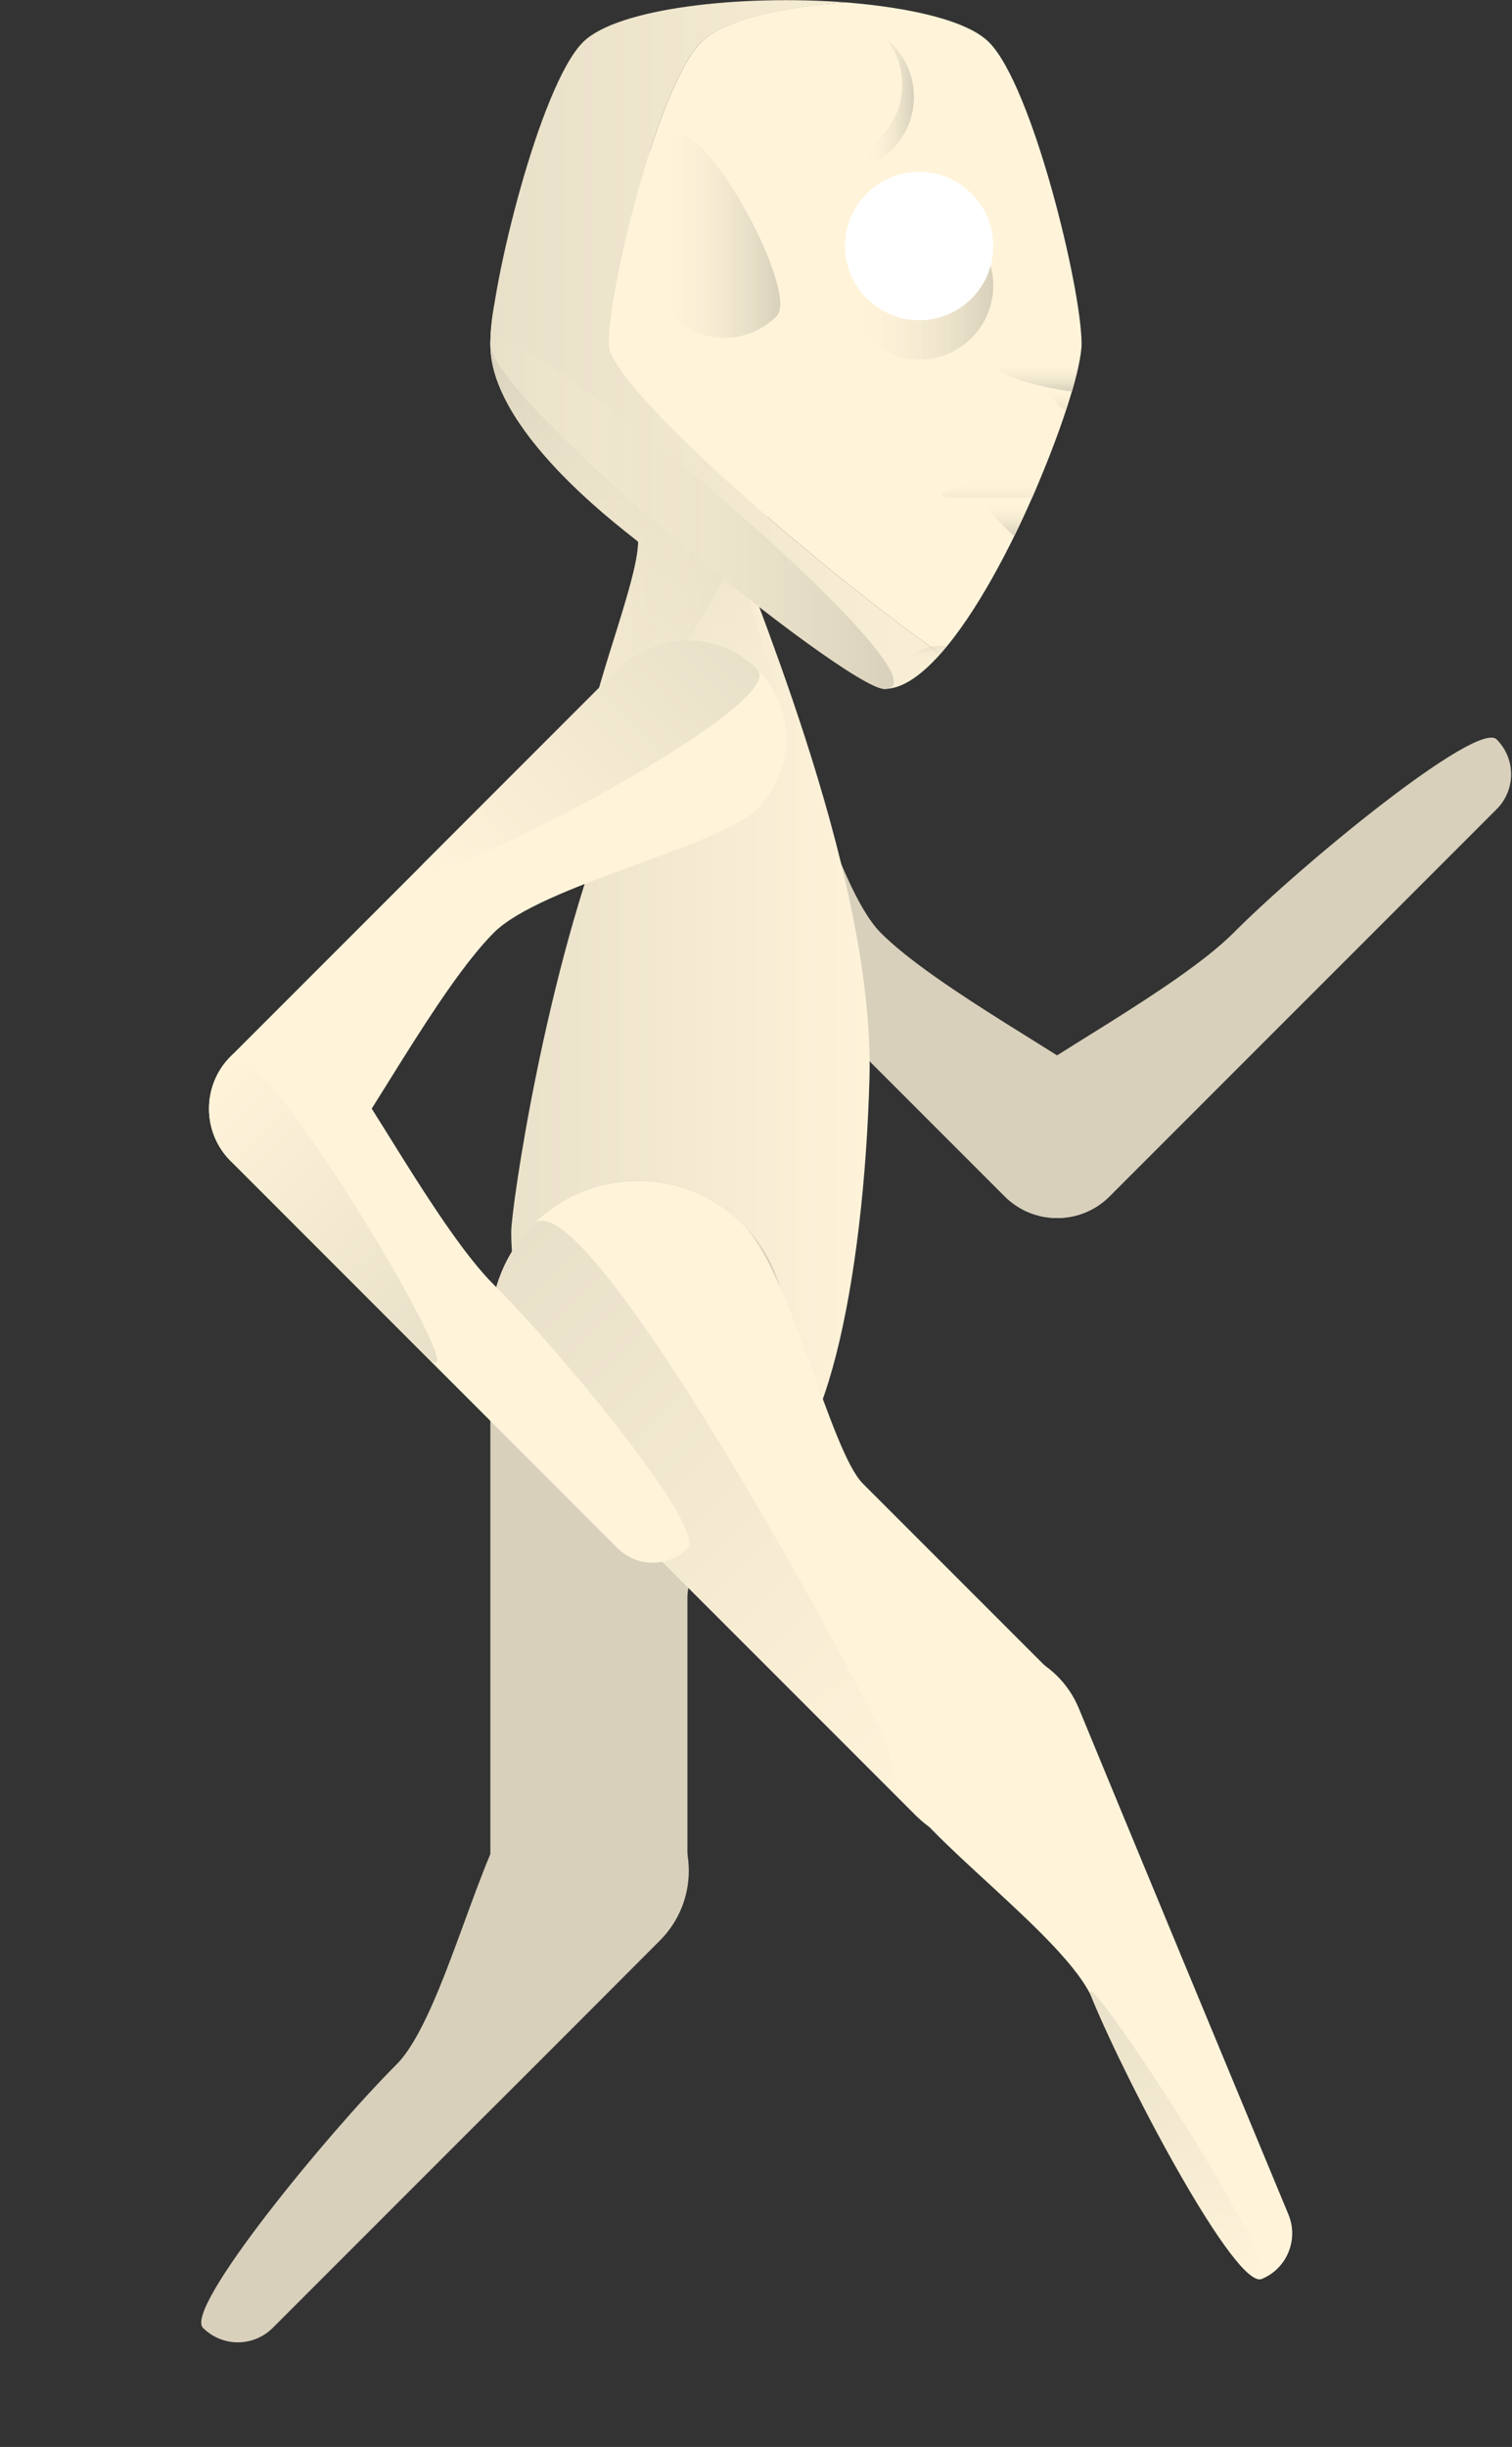 <?xml version="1.0" encoding="utf-8"?>
<!-- Generator: Adobe Illustrator 19.0.0, SVG Export Plug-In . SVG Version: 6.00 Build 0)  -->
<svg version="1.1" id="Layer_1" xmlns="http://www.w3.org/2000/svg" xmlns:xlink="http://www.w3.org/1999/xlink" x="0px" y="0px"
	 viewBox="0 0 383.6 620.5" style="enable-background:new 0 0 383.6 620.5;" xml:space="preserve">
<rect x="0" y="0" width="383.6" height="620.5" fill="#333333" stroke="none"/>
<style type="text/css">
	.st0{fill:#D8D0BB;}
	.st1{fill:url(#XMLID_145_);}
	.st2{fill:url(#XMLID_146_);}
	.st3{fill:url(#XMLID_147_);}
	.st4{fill:#FFF4DA;}
	.st5{fill:url(#XMLID_148_);}
	.st6{fill:url(#XMLID_149_);}
	.st7{fill:url(#XMLID_150_);}
	.st8{fill:url(#XMLID_151_);}
	.st9{fill:#FFFFFF;}
	.st10{fill:url(#XMLID_152_);}
	.st11{fill:url(#XMLID_153_);}
	.st12{fill:url(#XMLID_154_);}
	.st13{fill:url(#XMLID_155_);}
	.st14{fill:url(#XMLID_156_);}
	.st15{fill:url(#XMLID_157_);}
	.st16{fill:url(#XMLID_158_);}
	.st17{fill:url(#XMLID_159_);}
	.st18{fill:url(#XMLID_160_);}
	.st19{fill:url(#XMLID_161_);}
</style>
<g id="XMLID_4666_">
	<g id="XMLID_4842_">
		<path id="XMLID_4844_" class="st0" d="M192.1,169.8c-9.8-9.8-25.6-9.8-35.4,0c-9.8,9.8-9.8,25.6,0,35.4
			c3.9,3.9,33.4,33.4,49.1,49.1c16.5,16.5,45.5,45.5,49.1,49.1c7.3,7.3,19.2,7.3,26.5,0c7.3-7.3,7.3-19.2,0-26.5
			c-6.8-6.8-43.7-26.1-57.9-40.3C211.5,224.6,201.9,179.6,192.1,169.8z"/>
		<path id="XMLID_4843_" class="st0" d="M312.9,236.6c-14.2,14.2-51.2,33.5-57.9,40.3c-7.3,7.3-7.3,19.2,0,26.5
			c7.3,7.3,19.2,7.3,26.5,0c3.6-3.6,32.6-32.6,49.1-49.1c17.5-17.5,45.9-45.9,49.1-49.1c4.9-4.9,4.9-12.8,0-17.7
			S330.4,219,312.9,236.6z"/>
	</g>
	<linearGradient id="XMLID_145_" gradientUnits="userSpaceOnUse" x1="124.431" y1="206.131" x2="224.431" y2="206.131">
		<stop  offset="0" style="stop-color:#E9E0C9"/>
		<stop  offset="1" style="stop-color:#FFF4DA"/>
	</linearGradient>
	<path id="XMLID_4838_" class="st1" d="M186.9,137.4c0-0.5,37.5-26.7,37.5-50c0-27.6-22.4-50-50-50c-27.6,0-50,22.4-50,50
		c0,23.3,37.5,49.5,37.5,50c0,10.1-12.5,39.9-12.5,50c0,6.3,2.3,12,6.2,16.4c-17.2,42.3-25.9,102.6-25.9,108.6
		c0,34.5,28,62.5,62.5,62.5c16.8,0,27-50.2,28.4-101.8C221.9,219.4,186.9,142.4,186.9,137.4z"/>
	<linearGradient id="XMLID_146_" gradientUnits="userSpaceOnUse" x1="161.931" y1="212.381" x2="161.931" y2="81.409">
		<stop  offset="0" style="stop-color:#FFF4DA;stop-opacity:0"/>
		<stop  offset="1" style="stop-color:#D8D0BB"/>
	</linearGradient>
	<path id="XMLID_4837_" class="st2" d="M124.4,87.4c0,23.3,37.5,49.5,37.5,50c0,10.1-12.5,39.9-12.5,50c0,13.8,11.2,25,25,25
		s25-11.2,25-25c0-10.1-12.5-39.9-12.5-50C186.9,136.9,124.4,59.8,124.4,87.4z"/>
	<linearGradient id="XMLID_147_" gradientUnits="userSpaceOnUse" x1="124.431" y1="113.507" x2="224.431" y2="113.507">
		<stop  offset="0" style="stop-color:#FFF4DA;stop-opacity:0"/>
		<stop  offset="1" style="stop-color:#D8D0BB"/>
	</linearGradient>
	<path id="XMLID_4836_" class="st3" d="M224.4,87.4c0-27.6-22.4-50-50-50c-27.6,0-50,22.4-50,50c0,23.3,37.5,49.5,37.5,50
		c0,10.1-12.5,39.9-12.5,50c0,13.8,37.5-39.9,37.5-50C186.9,136.9,224.4,110.7,224.4,87.4z"/>
	<g id="XMLID_4777_">
		<g id="XMLID_4833_">
			<path id="XMLID_4835_" class="st4" d="M250.9,10.7c-5.5-5.5-20-8.8-36.5-10.1c-16.6,1.2-31.1,4.6-36.5,10.1
				c-11,11-23.5,62.4-23.5,76.5c0,11.1,55.6,58.6,84.2,78.6c17.8-20,35.8-67.5,35.8-78.6C274.4,73.1,261.9,21.7,250.9,10.7z"/>
			<linearGradient id="XMLID_148_" gradientUnits="userSpaceOnUse" x1="124.431" y1="87.38" x2="274.431" y2="87.38">
				<stop  offset="0" style="stop-color:#E9E0C9"/>
				<stop  offset="1" style="stop-color:#FFF4DA"/>
			</linearGradient>
			<path id="XMLID_4834_" class="st5" d="M154.4,87.2c0-14.1,12.5-65.5,23.5-76.5c5.5-5.5,20-8.8,36.5-10.1
				c-26.3-2-57.8,1.4-66.5,10.1c-11,11-23.5,62.4-23.5,76.5c0,14.1,90.4,87.5,100,87.5c4.5,0,9.3-3.4,14.2-8.9
				C210,145.8,154.4,98.3,154.4,87.2z"/>
		</g>
		<g id="XMLID_4831_">
			<linearGradient id="XMLID_149_" gradientUnits="userSpaceOnUse" x1="262.897" y1="99.194" x2="262.897" y2="91.694">
				<stop  offset="0" style="stop-color:#D8D0BB"/>
				<stop  offset="1" style="stop-color:#FFF4DA;stop-opacity:0"/>
			</linearGradient>
			<path id="XMLID_4832_" class="st6" d="M251.9,91.7c0,4.1,17.3,7.5,20,7.5c0,0,0,0,0.1,0c0.8-2.8,1.5-5.4,1.9-7.5H251.9z"/>
		</g>
		
			<linearGradient id="XMLID_150_" gradientUnits="userSpaceOnUse" x1="2724.943" y1="25.878" x2="2737.432" y2="25.878" gradientTransform="matrix(-1 0 0 1 2956.834 0)">
			<stop  offset="0" style="stop-color:#D8D0BB"/>
			<stop  offset="1" style="stop-color:#FFF4DA;stop-opacity:0"/>
		</linearGradient>
		<path id="XMLID_4830_" class="st7" d="M223.4,34.8c6.8-6.8,7.3-17.6,1.4-24.9c0.5,0.4,1.1,0.9,1.6,1.4c7.3,7.3,7.3,19.2,0,26.5
			C219.1,45.1,216.6,41.6,223.4,34.8z"/>
		
			<linearGradient id="XMLID_151_" gradientUnits="userSpaceOnUse" x1="1147.131" y1="72.417" x2="1184.631" y2="72.417" gradientTransform="matrix(-1 0 0 1 1399.063 0)">
			<stop  offset="0" style="stop-color:#D8D0BB"/>
			<stop  offset="1" style="stop-color:#FFF4DA;stop-opacity:0"/>
		</linearGradient>
		<circle id="XMLID_4829_" class="st8" cx="233.2" cy="72.4" r="18.8"/>
		<circle id="XMLID_4828_" class="st9" cx="233.2" cy="62.4" r="18.8"/>
		<linearGradient id="XMLID_152_" gradientUnits="userSpaceOnUse" x1="165.014" y1="60.024" x2="197.959" y2="60.024">
			<stop  offset="0" style="stop-color:#FFF4DA;stop-opacity:0"/>
			<stop  offset="1" style="stop-color:#D8D0BB"/>
		</linearGradient>
		<path id="XMLID_4827_" class="st10" d="M170.5,35c-6.1,6.1-7.1,15.5-3,22.6c-4.2,7.2-3.2,16.5,3,22.6c7.3,7.3,19.2,7.3,26.5,0
			C203.1,74.2,177.8,27.7,170.5,35z"/>
		<g id="XMLID_4825_">
			<linearGradient id="XMLID_153_" gradientUnits="userSpaceOnUse" x1="251.49" y1="126.159" x2="251.49" y2="116.862">
				<stop  offset="0" style="stop-color:#D8D0BB;stop-opacity:0.25"/>
				<stop  offset="0.5" style="stop-color:#FFF4DA;stop-opacity:0"/>
			</linearGradient>
			<path id="XMLID_4826_" class="st11" d="M261.2,117.5c-10.3,2.7-29.9,8.7-19.2,8.7c5.9,0,14.5,0,20,0c0.8-1.8,1.5-3.5,2.2-5.2
				C262.7,120.3,261.5,119.1,261.2,117.5z"/>
		</g>
		<linearGradient id="XMLID_154_" gradientUnits="userSpaceOnUse" x1="256.113" y1="135.936" x2="256.113" y2="117.662">
			<stop  offset="0" style="stop-color:#D8D0BB"/>
			<stop  offset="0.5" style="stop-color:#FFF4DA;stop-opacity:0"/>
		</linearGradient>
		<path id="XMLID_4824_" class="st12" d="M251.9,126.2c-4.2,0,0.6,5.4,5.4,9.8c1.6-3.2,3.1-6.5,4.5-9.8
			C258.8,126.2,254.1,126.2,251.9,126.2z"/>
		<linearGradient id="XMLID_155_" gradientUnits="userSpaceOnUse" x1="269.442" y1="104.219" x2="269.442" y2="98.495">
			<stop  offset="0" style="stop-color:#D8D0BB;stop-opacity:0.5"/>
			<stop  offset="1" style="stop-color:#FFF4DA;stop-opacity:0"/>
		</linearGradient>
		<path id="XMLID_4823_" class="st13" d="M271.9,99.2c-0.7,0-2.6-0.3-4.9-0.7c0,0.2-0.1,0.5-0.1,0.7c0,2.3,1.5,4.1,3.6,4.8
			C271,102.3,271.5,100.7,271.9,99.2C272,99.2,271.9,99.2,271.9,99.2z"/>
		<linearGradient id="XMLID_156_" gradientUnits="userSpaceOnUse" x1="236.021" y1="167.687" x2="236.021" y2="163.766">
			<stop  offset="0" style="stop-color:#FFF4DA;stop-opacity:0"/>
			<stop  offset="1" style="stop-color:#D8D0BB;stop-opacity:0.5"/>
		</linearGradient>
		<path id="XMLID_4779_" class="st14" d="M231.7,166.9c0,1.4,3.7,0.7,5.7,0.2c1-1,1.9-2.1,2.9-3.3
			C236.2,163.6,231.7,164.6,231.7,166.9z"/>
		<linearGradient id="XMLID_157_" gradientUnits="userSpaceOnUse" x1="124.431" y1="130.273" x2="226.821" y2="130.273">
			<stop  offset="0" style="stop-color:#FFF4DA;stop-opacity:0"/>
			<stop  offset="1" style="stop-color:#D8D0BB"/>
		</linearGradient>
		<path id="XMLID_4778_" class="st15" d="M124.4,87.2c0,14.1,90.4,87.5,100,87.5C245.1,174.7,124.4,73.1,124.4,87.2z"/>
	</g>
	<g id="XMLID_4703_">
		<path id="XMLID_4708_" class="st0" d="M174.4,474.4c0-5.5,0-47.2,0-69.4c0-11.6,25-51.2,25-68.1c0-20.7-16.8-37.5-37.5-37.5
			s-37.5,16.8-37.5,37.5c0,16.9,0,123.7,0,137.5s11.2,25,25,25S174.4,488.2,174.4,474.4z"/>
		<g id="XMLID_4704_">
			<path id="XMLID_4706_" class="st0" d="M167.4,492.1c9.8-9.8,9.8-25.6,0-35.4c-9.8-9.8-25.6-9.8-35.4,0
				c-9.8,9.8-19.4,54.8-31.4,66.8c-17.5,17.5-54,61.9-49.1,66.8c4.9,4.9,12.8,4.9,17.7,0c3.2-3.2,31.5-31.5,49.1-49.1
				C134.1,525.5,163.5,496,167.4,492.1z"/>
		</g>
	</g>
	<g id="XMLID_4845_">
		<path id="XMLID_4850_" class="st4" d="M268,425.3c-3.9-3.9-33.4-33.4-49.1-49.1c-8.2-8.2-18.5-53.9-30.5-65.8
			c-14.6-14.6-38.4-14.6-53,0c-14.6,14.6-14.6,38.4,0,53c11.9,11.9,87.5,87.5,97.2,97.2c9.8,9.8,25.6,9.8,35.4,0
			C277.8,450.9,277.8,435.1,268,425.3z"/>
		
			<linearGradient id="XMLID_158_" gradientUnits="userSpaceOnUse" x1="2704.656" y1="4563.02" x2="2880.378" y2="4563.02" gradientTransform="matrix(0.707 0.707 -0.707 0.707 1437.794 -4816.925)">
			<stop  offset="0" style="stop-color:#E9E0C9"/>
			<stop  offset="1" style="stop-color:#FFF4DA"/>
		</linearGradient>
		<path id="XMLID_4849_" class="st16" d="M135.4,310.4c-14.6,14.6-14.6,38.4,0,53c11.9,11.9,87.5,87.5,97.2,97.2
			C242.4,470.4,150.1,295.8,135.4,310.4z"/>
		<g id="XMLID_4851_">
			<path id="XMLID_4853_" class="st4" d="M273.7,433.2c-5.3-12.8-19.9-18.8-32.7-13.5c-12.8,5.3-18.8,19.9-13.5,32.7
				c5.3,12.8,43.2,38.9,49.7,54.6c9.5,22.9,36.5,73.6,42.9,70.9c6.4-2.6,9.4-10,6.8-16.3c-1.7-4.1-17.1-41.2-26.6-64.1
				C291.7,476.8,275.8,438.3,273.7,433.2z"/>
			
				<linearGradient id="XMLID_159_" gradientUnits="userSpaceOnUse" x1="104.193" y1="-2839.091" x2="104.193" y2="-2755.2" gradientTransform="matrix(0.924 -0.383 0.383 0.924 1273.052 3165.276)">
				<stop  offset="0" style="stop-color:#E9E0C9"/>
				<stop  offset="1" style="stop-color:#FFF4DA"/>
			</linearGradient>
			<path id="XMLID_4852_" class="st17" d="M277.1,506.9c9.5,22.9,36.5,73.6,42.9,70.9C326.4,575.2,270.6,491.2,277.1,506.9z"/>
		</g>
	</g>
	<g id="XMLID_4667_">
		<path id="XMLID_4671_" class="st4" d="M192.1,205.1c9.8-9.8,9.8-25.6,0-35.4c-9.8-9.8-25.6-9.8-35.4,0
			c-3.9,3.9-33.4,33.4-49.1,49.1c-16.5,16.5-45.5,45.5-49.1,49.1c-7.3,7.3-7.3,19.2,0,26.5c7.3,7.3,19.2,7.3,26.5,0
			c6.8-6.8,26.1-43.7,40.3-57.9C137.3,224.5,182.3,214.8,192.1,205.1z"/>
		<path id="XMLID_4670_" class="st4" d="M125.3,325.8c-14.2-14.2-33.5-51.2-40.3-57.9c-7.3-7.3-19.2-7.3-26.5,0
			c-7.3,7.3-7.3,19.2,0,26.5c3.6,3.6,32.6,32.6,49.1,49.1c17.5,17.5,45.9,45.9,49.1,49.1c4.9,4.9,12.8,4.9,17.7,0
			S142.9,343.4,125.3,325.8z"/>
		
			<linearGradient id="XMLID_160_" gradientUnits="userSpaceOnUse" x1="3050.697" y1="4423.153" x2="3050.697" y2="4520.63" gradientTransform="matrix(0.707 0.707 -0.707 0.707 1154.793 -5122.895)">
			<stop  offset="0" style="stop-color:#E9E0C9"/>
			<stop  offset="1" style="stop-color:#FFF4DA"/>
		</linearGradient>
		<path id="XMLID_4669_" class="st18" d="M192.1,169.7c-9.8-9.8-25.6-9.8-35.4,0c-3.9,3.9-33.4,33.4-49.1,49.1
			C91.2,235.3,201.9,179.5,192.1,169.7z"/>
		
			<linearGradient id="XMLID_161_" gradientUnits="userSpaceOnUse" x1="3128.452" y1="4595.273" x2="3036.712" y2="4595.273" gradientTransform="matrix(0.707 0.707 -0.707 0.707 1154.793 -5122.895)">
			<stop  offset="0" style="stop-color:#E9E0C9"/>
			<stop  offset="1" style="stop-color:#FFF4DA"/>
		</linearGradient>
		<path id="XMLID_4668_" class="st19" d="M58.6,267.9c-7.3,7.3-7.3,19.2,0,26.5c3.6,3.6,32.6,32.6,49.1,49.1
			C125.2,361,65.9,260.6,58.6,267.9z"/>
	</g>
</g>
</svg>
